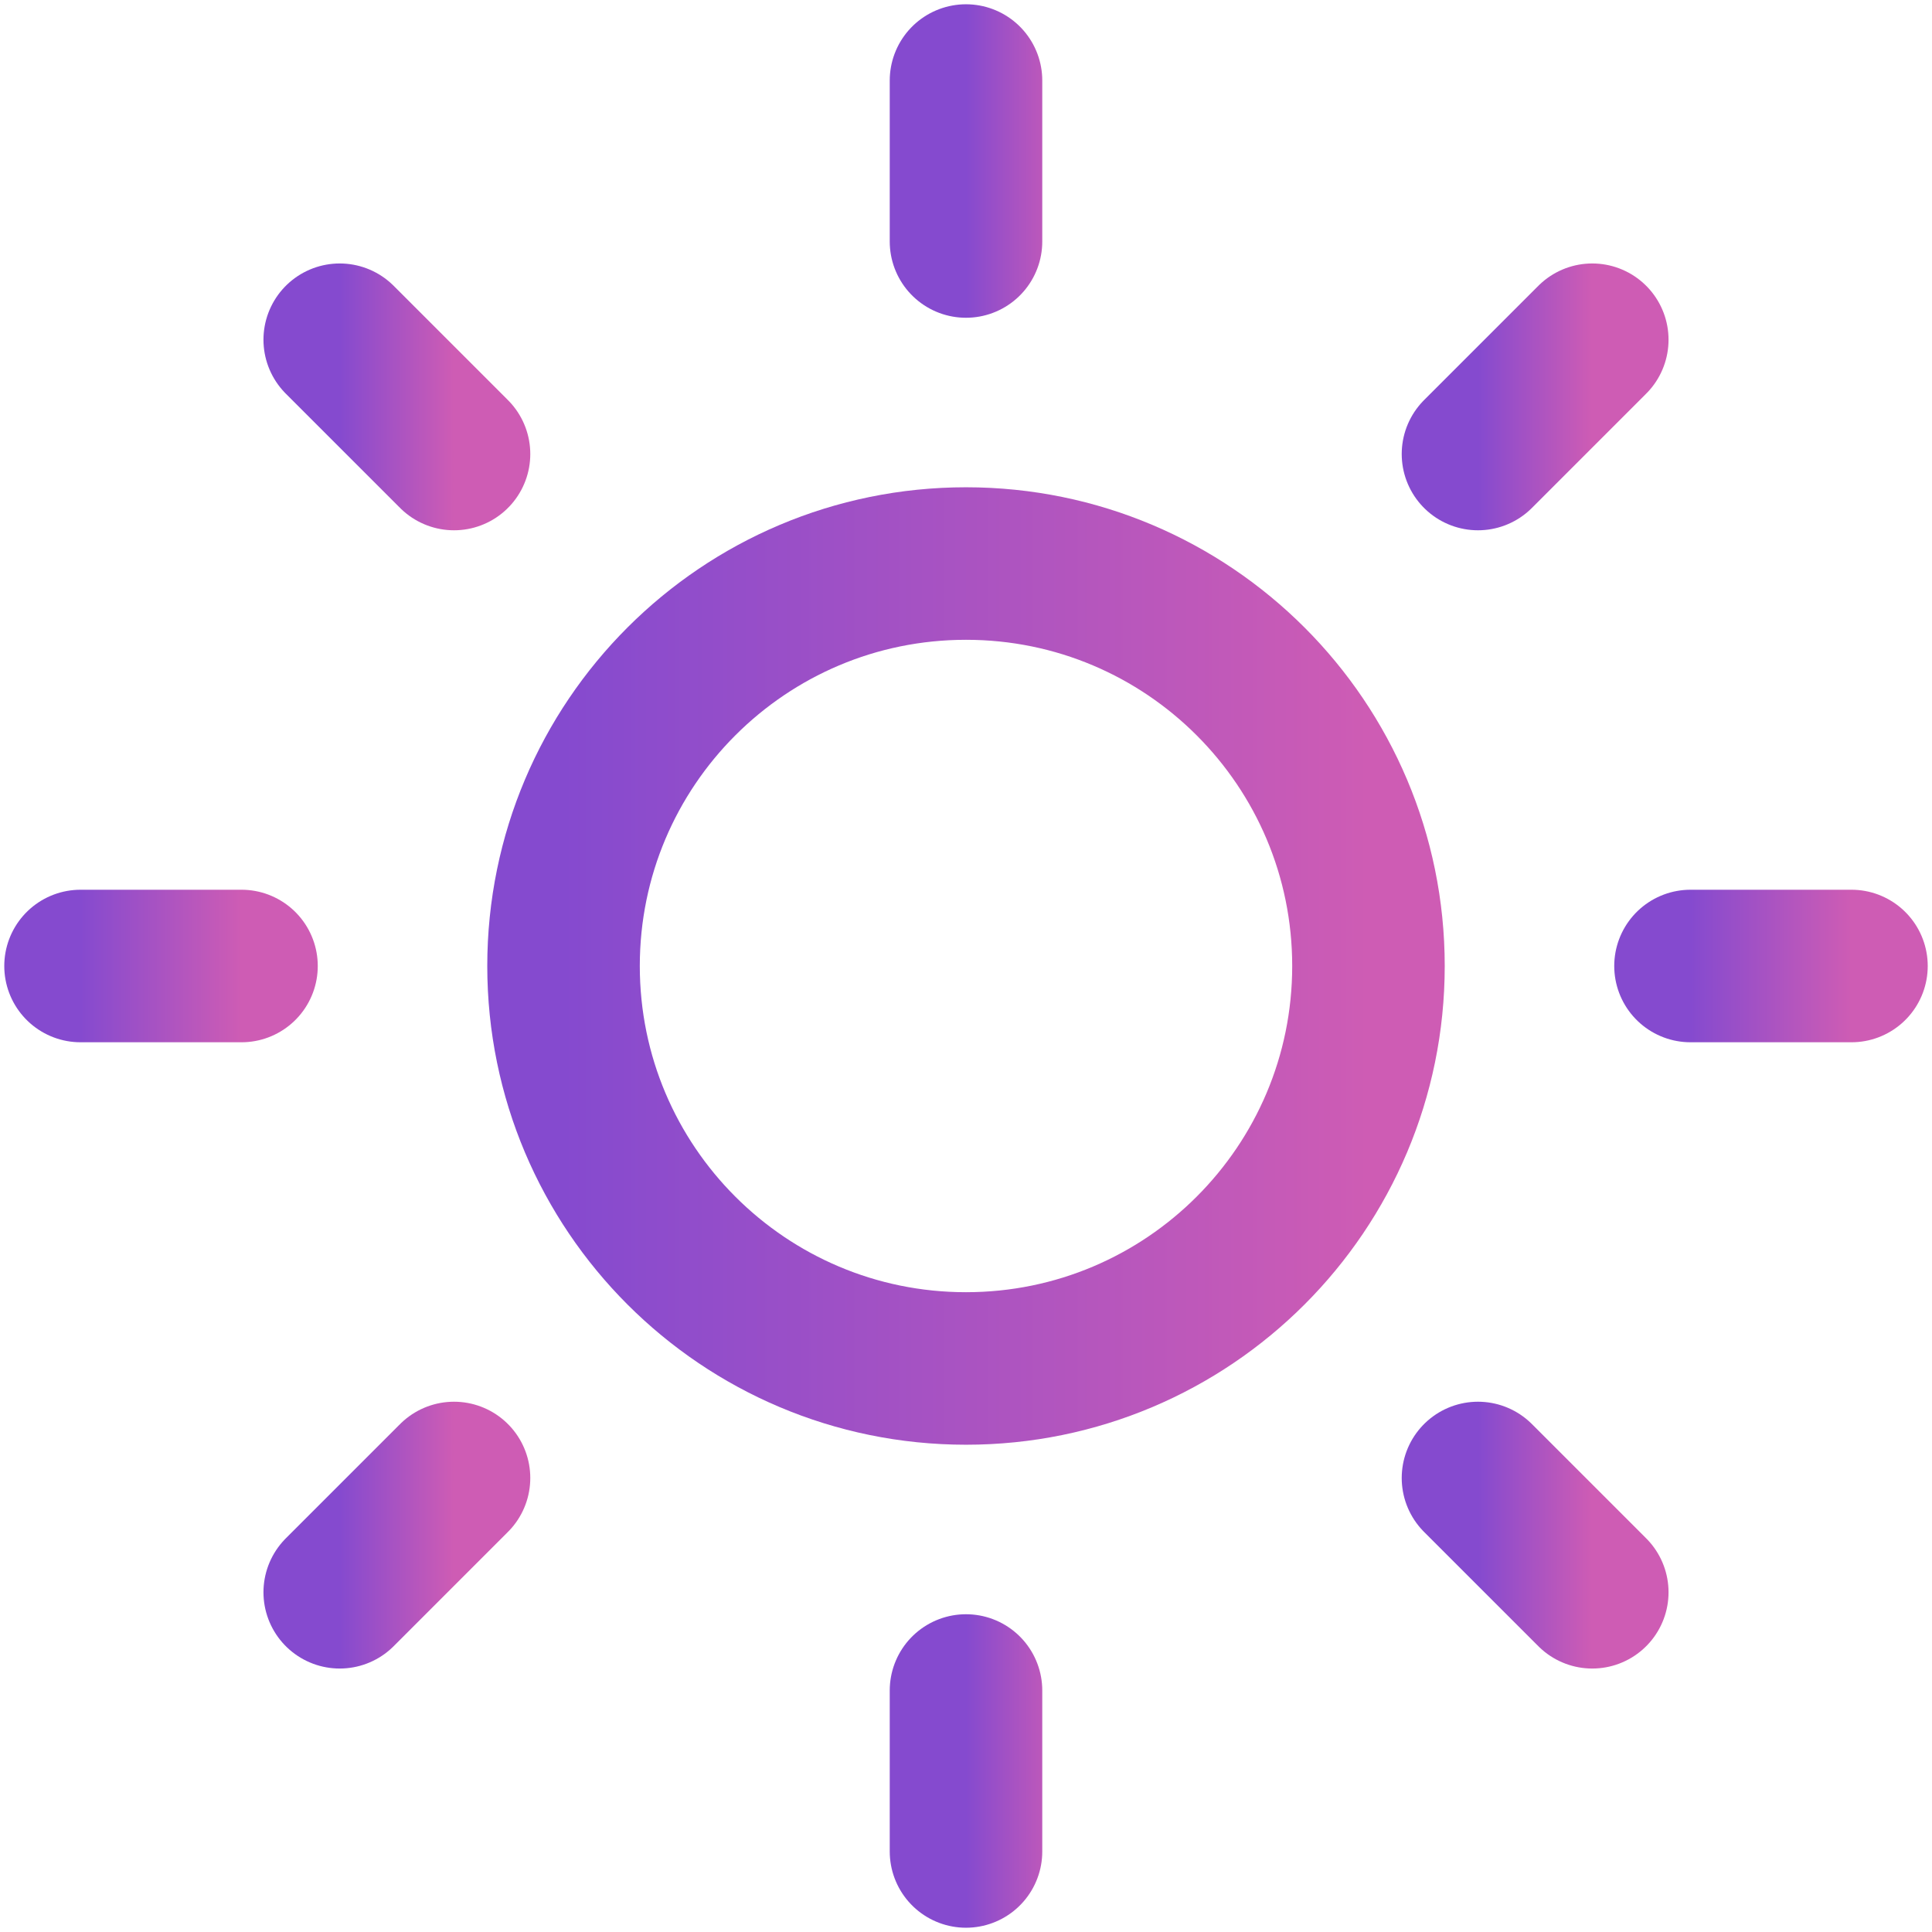 <svg width="19" height="19" viewBox="0 0 19 19" fill="none" xmlns="http://www.w3.org/2000/svg">
<path d="M9.5 13.458C11.686 13.458 13.458 11.686 13.458 9.5C13.458 7.314 11.686 5.542 9.5 5.542C7.314 5.542 5.542 7.314 5.542 9.5C5.542 11.686 7.314 13.458 9.5 13.458Z" stroke="url(#paint0_linear)" stroke-width="1.5" stroke-linecap="round" stroke-linejoin="round"/>
<path d="M9.5 0.792V2.375" stroke="url(#paint1_linear)" stroke-width="1.5" stroke-linecap="round" stroke-linejoin="round"/>
<path d="M9.5 16.625V18.208" stroke="url(#paint2_linear)" stroke-width="1.5" stroke-linecap="round" stroke-linejoin="round"/>
<path d="M3.341 3.341L4.465 4.465" stroke="url(#paint3_linear)" stroke-width="1.5" stroke-linecap="round" stroke-linejoin="round"/>
<path d="M14.535 14.535L15.659 15.659" stroke="url(#paint4_linear)" stroke-width="1.5" stroke-linecap="round" stroke-linejoin="round"/>
<path d="M0.792 9.5H2.375" stroke="url(#paint5_linear)" stroke-width="1.5" stroke-linecap="round" stroke-linejoin="round"/>
<path d="M16.625 9.5H18.208" stroke="url(#paint6_linear)" stroke-width="1.5" stroke-linecap="round" stroke-linejoin="round"/>
<path d="M3.341 15.659L4.465 14.535" stroke="url(#paint7_linear)" stroke-width="1.5" stroke-linecap="round" stroke-linejoin="round"/>
<path d="M14.535 4.465L15.659 3.341" stroke="url(#paint8_linear)" stroke-width="1.5" stroke-linecap="round" stroke-linejoin="round"/>
<defs>
<linearGradient id="paint0_linear" x1="5.542" y1="9.277" x2="13.458" y2="9.277" gradientUnits="userSpaceOnUse">
<stop stop-color="#854ACF"/>
<stop offset="1" stop-color="#CE5CB4"/>
</linearGradient>
<linearGradient id="paint1_linear" x1="9.5" y1="1.539" x2="10.5" y2="1.539" gradientUnits="userSpaceOnUse">
<stop stop-color="#854ACF"/>
<stop offset="1" stop-color="#CE5CB4"/>
</linearGradient>
<linearGradient id="paint2_linear" x1="9.5" y1="17.372" x2="10.5" y2="17.372" gradientUnits="userSpaceOnUse">
<stop stop-color="#854ACF"/>
<stop offset="1" stop-color="#CE5CB4"/>
</linearGradient>
<linearGradient id="paint3_linear" x1="3.341" y1="3.871" x2="4.465" y2="3.871" gradientUnits="userSpaceOnUse">
<stop stop-color="#854ACF"/>
<stop offset="1" stop-color="#CE5CB4"/>
</linearGradient>
<linearGradient id="paint4_linear" x1="14.535" y1="15.066" x2="15.659" y2="15.066" gradientUnits="userSpaceOnUse">
<stop stop-color="#854ACF"/>
<stop offset="1" stop-color="#CE5CB4"/>
</linearGradient>
<linearGradient id="paint5_linear" x1="0.792" y1="9.972" x2="2.375" y2="9.972" gradientUnits="userSpaceOnUse">
<stop stop-color="#854ACF"/>
<stop offset="1" stop-color="#CE5CB4"/>
</linearGradient>
<linearGradient id="paint6_linear" x1="16.625" y1="9.972" x2="18.208" y2="9.972" gradientUnits="userSpaceOnUse">
<stop stop-color="#854ACF"/>
<stop offset="1" stop-color="#CE5CB4"/>
</linearGradient>
<linearGradient id="paint7_linear" x1="3.341" y1="15.066" x2="4.465" y2="15.066" gradientUnits="userSpaceOnUse">
<stop stop-color="#854ACF"/>
<stop offset="1" stop-color="#CE5CB4"/>
</linearGradient>
<linearGradient id="paint8_linear" x1="14.535" y1="3.871" x2="15.659" y2="3.871" gradientUnits="userSpaceOnUse">
<stop stop-color="#854ACF"/>
<stop offset="1" stop-color="#CE5CB4"/>
</linearGradient>
</defs>
</svg>
